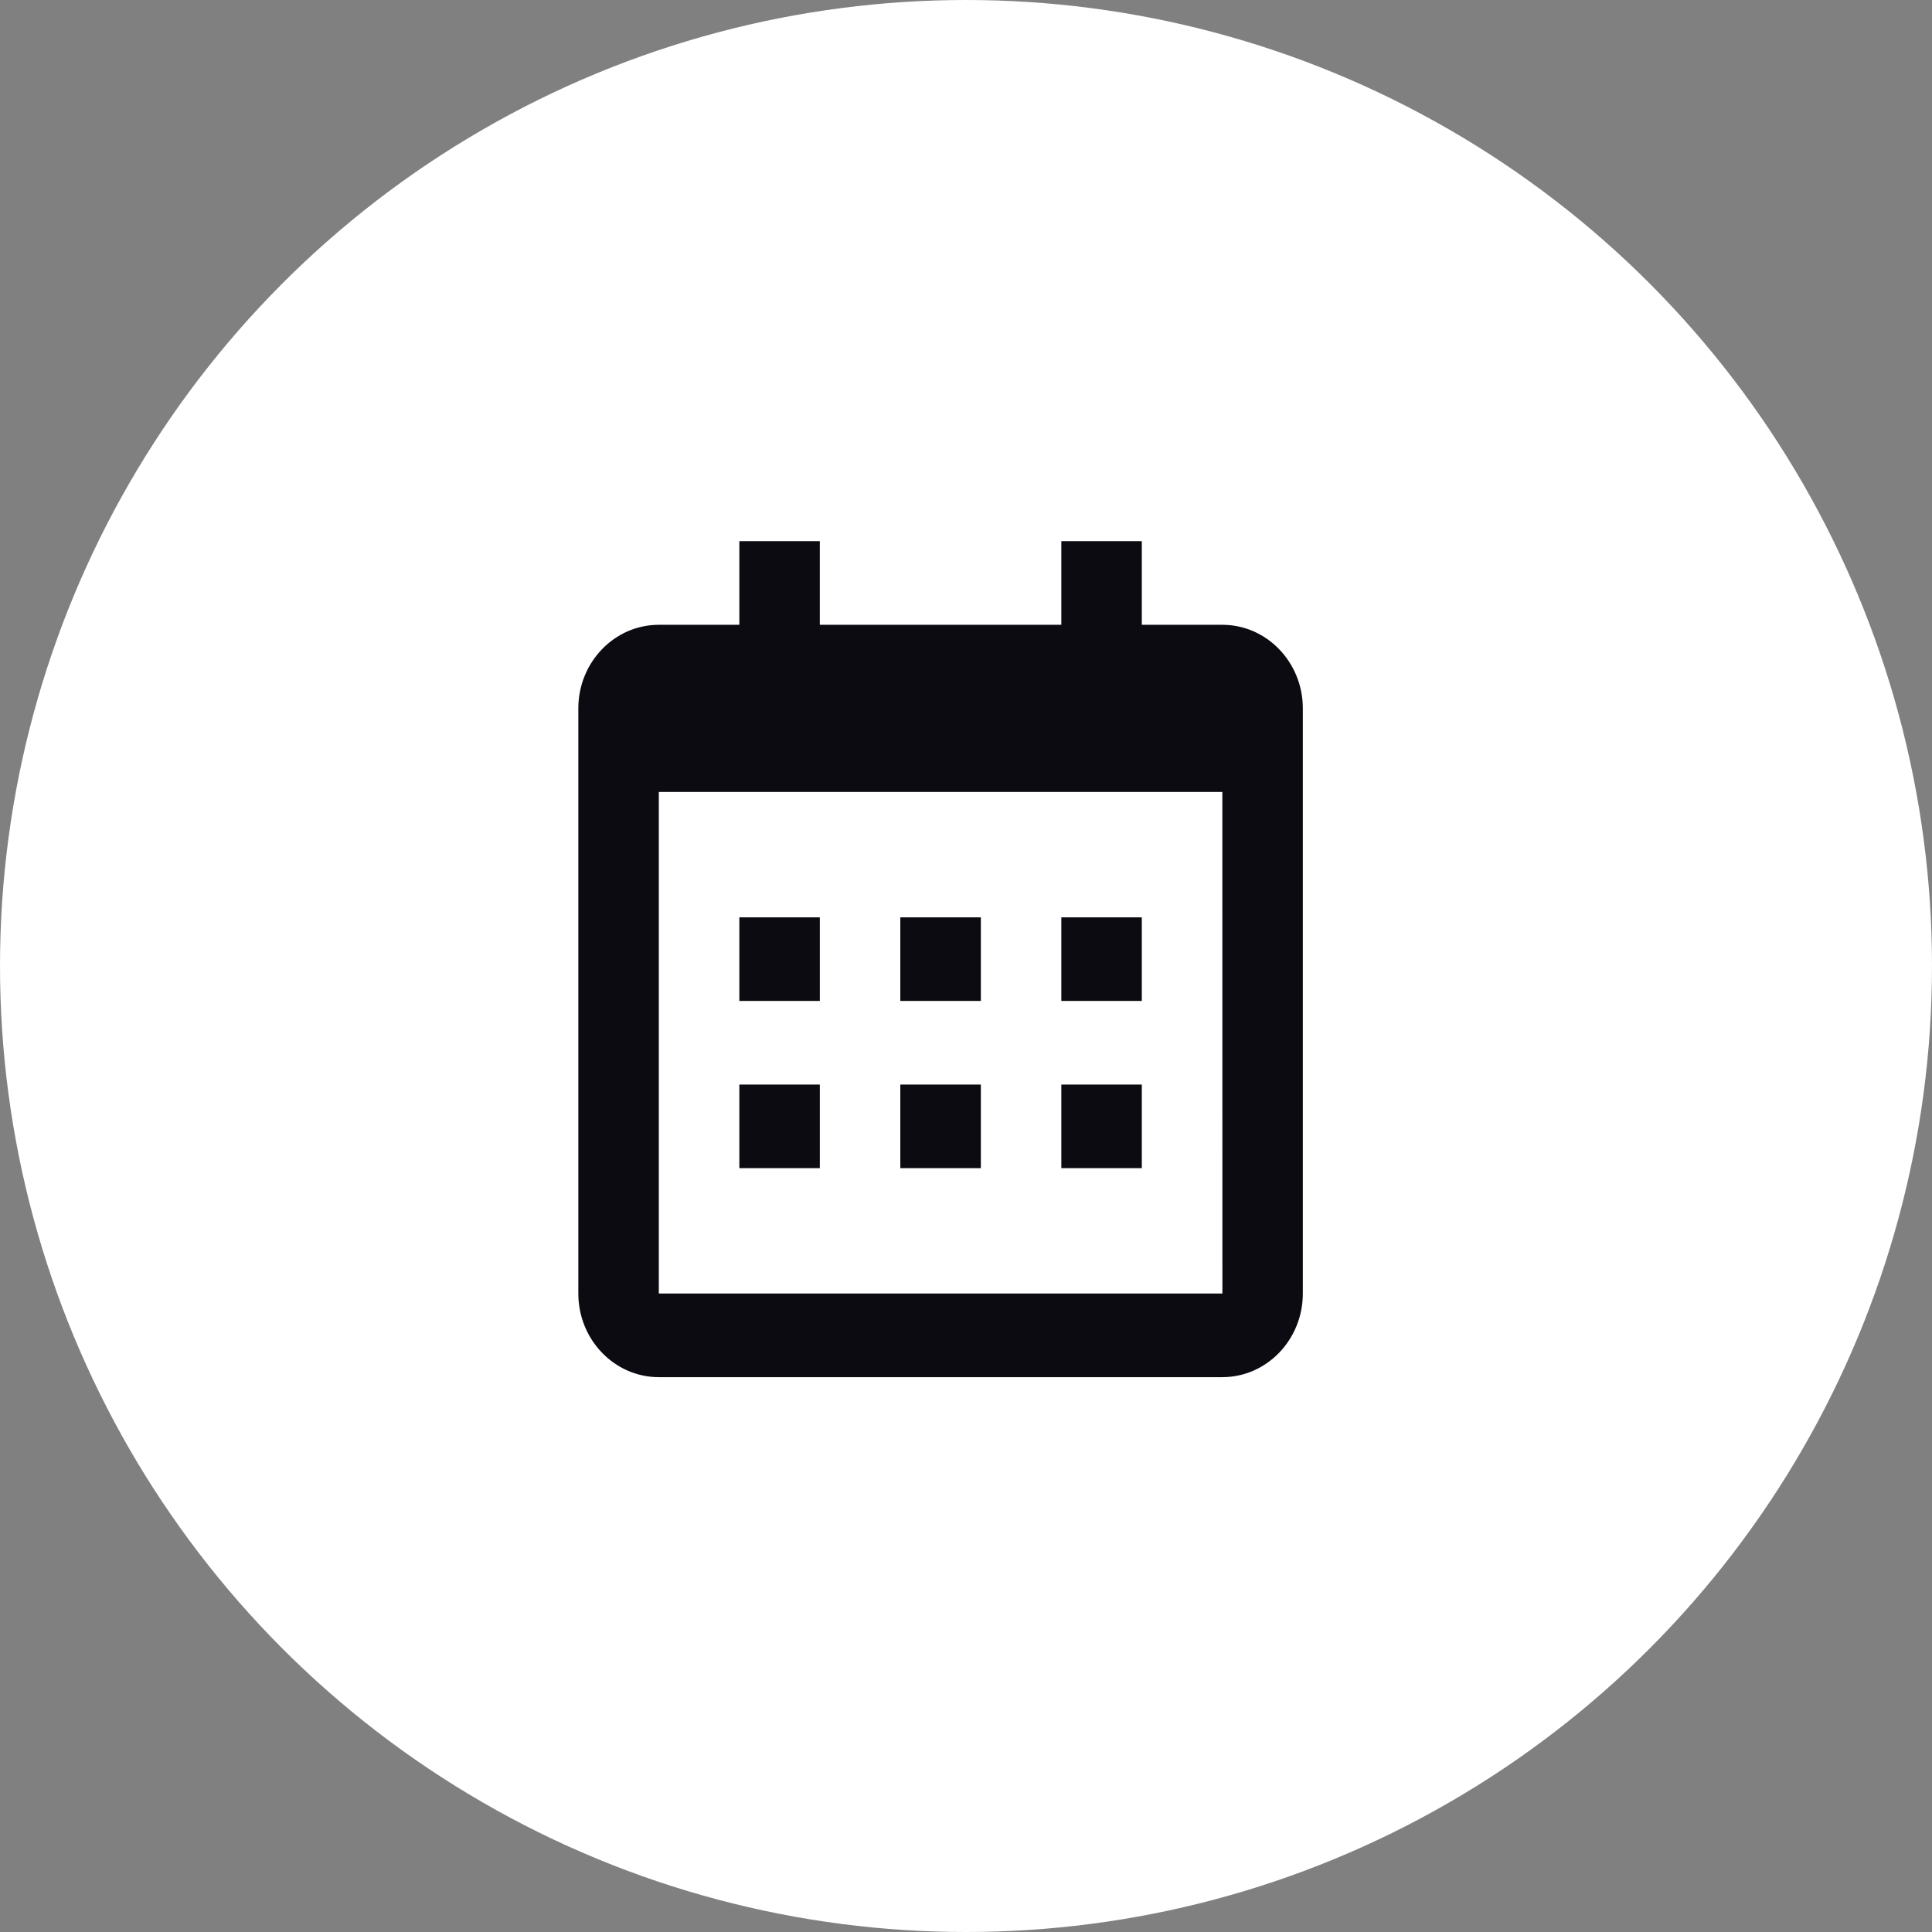 <svg width="38" height="38" viewBox="0 0 38 38" fill="none" xmlns="http://www.w3.org/2000/svg">
<rect x="0" y="0" width="38" height="38" fill="#808080" stroke="none"/>
<circle cx="19" cy="19" r="19" fill="white"/>
<path d="M14.542 18.043H16.125V19.687H14.542V18.043ZM14.542 21.332H16.125V22.976H14.542V21.332ZM17.708 18.043H19.292V19.687H17.708V18.043ZM17.708 21.332H19.292V22.976H17.708V21.332ZM20.875 18.043H22.458V19.687H20.875V18.043ZM20.875 21.332H22.458V22.976H20.875V21.332Z" fill="#0C0B11"/>
<path d="M12.958 27.087H24.042C24.915 27.087 25.625 26.349 25.625 25.442V13.933C25.625 13.026 24.915 12.289 24.042 12.289H22.458V10.644H20.875V12.289H16.125V10.644H14.542V12.289H12.958C12.085 12.289 11.375 13.026 11.375 13.933V25.442C11.375 26.349 12.085 27.087 12.958 27.087ZM24.042 15.577L24.043 25.442H12.958V15.577H24.042Z" fill="#0C0B11"/>
</svg>

